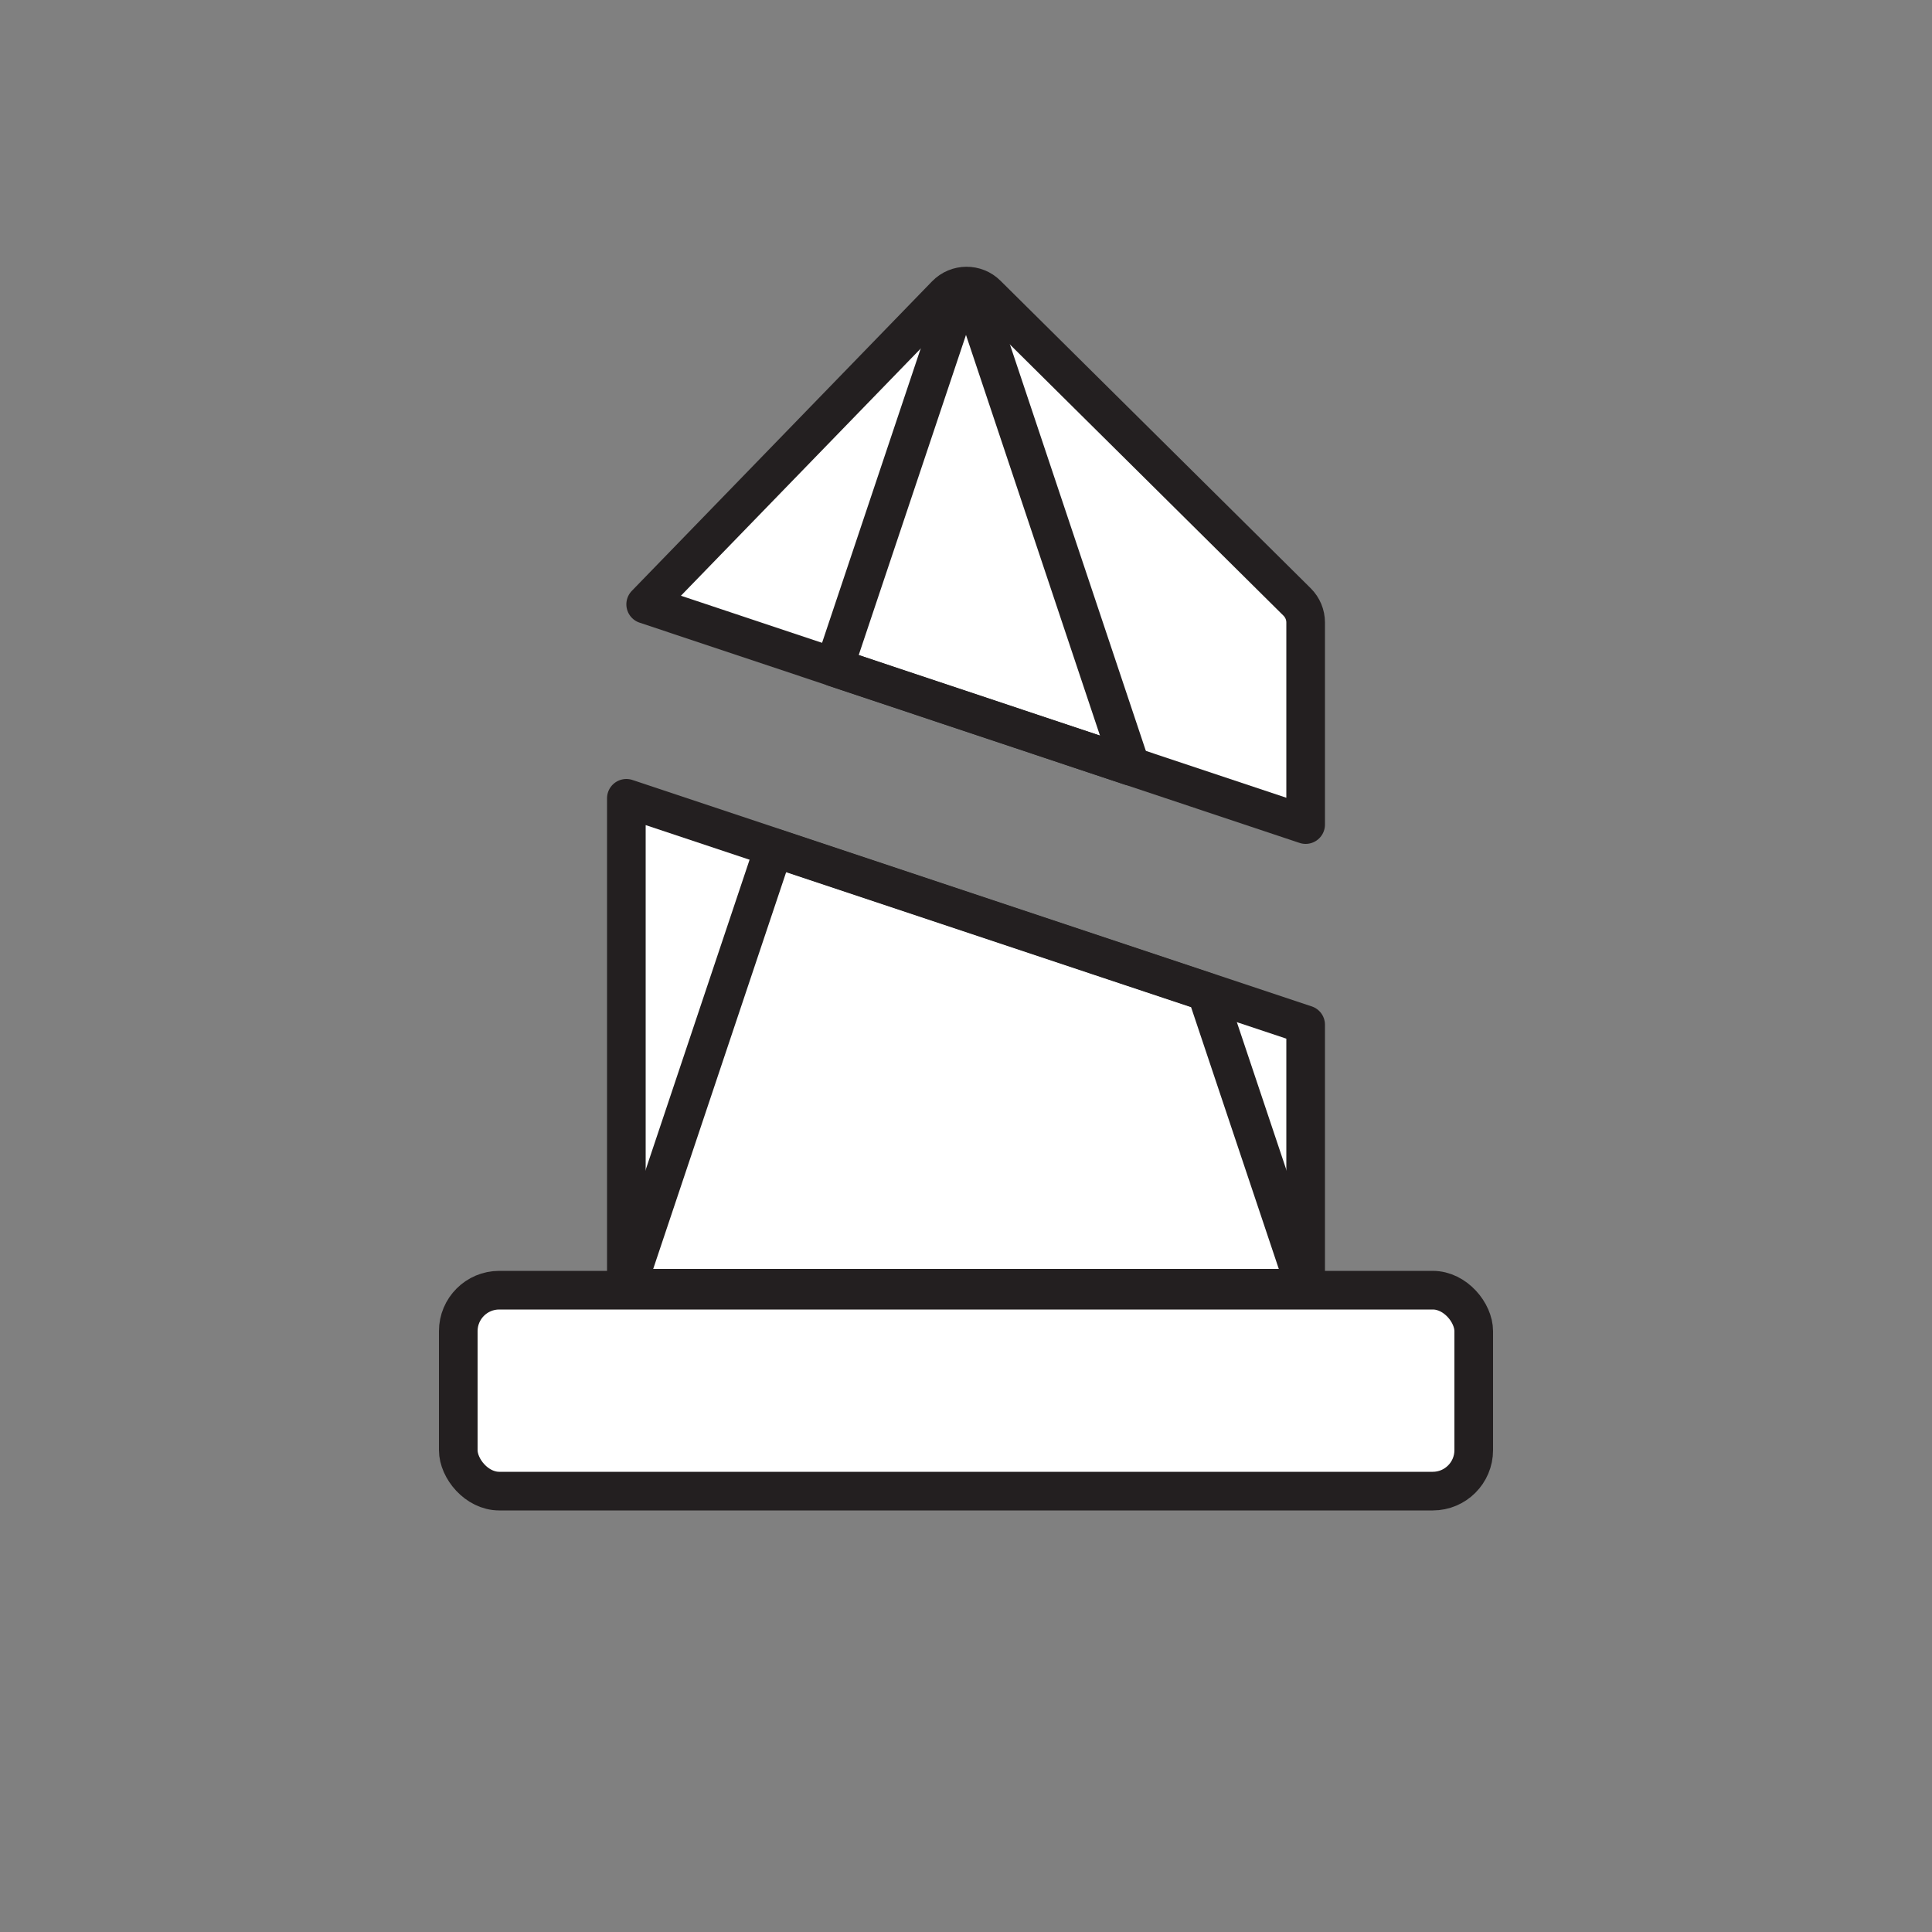 <?xml version="1.0" encoding="UTF-8"?>
<svg id="Layer_1" data-name="Layer 1" xmlns="http://www.w3.org/2000/svg" viewBox="0 0 50 50">
  <rect x="0" y="0" width="50" height="50" fill="#808080" stroke="none"/>
  <defs>
    <style>
      .cls-1 {
        fill: none;
      }

      .cls-1, .cls-2 {
        stroke: #231f20;
        stroke-linecap: round;
        stroke-linejoin: round;
      }

      .cls-2 {
        fill: #fff;
      }
    </style>
  </defs>
  <rect class="cls-2" x="11.86" y="33.39" width="26.28" height="5.2" rx="1.06" ry="1.06"/>
  <g>
    <path class="cls-2" d="M33.79,21.33v-5.22c0-.2-.08-.39-.22-.53l-8.03-7.96c-.29-.29-.77-.29-1.06.01l-7.77,8.01,17.08,5.7Z"/>
    <polygon class="cls-2" points="16.21 20.66 16.21 33.34 33.79 33.34 33.79 26.52 16.21 20.66"/>
  </g>
  <g>
    <path class="cls-1" d="M29.26,19.83l-4.06-12.14c-.06-.19-.34-.19-.4,0l-3.21,9.58,7.67,2.56Z"/>
    <polygon class="cls-1" points="20.03 21.94 16.21 33.34 33.79 33.34 31.22 25.67 20.03 21.94"/>
  </g>
</svg>